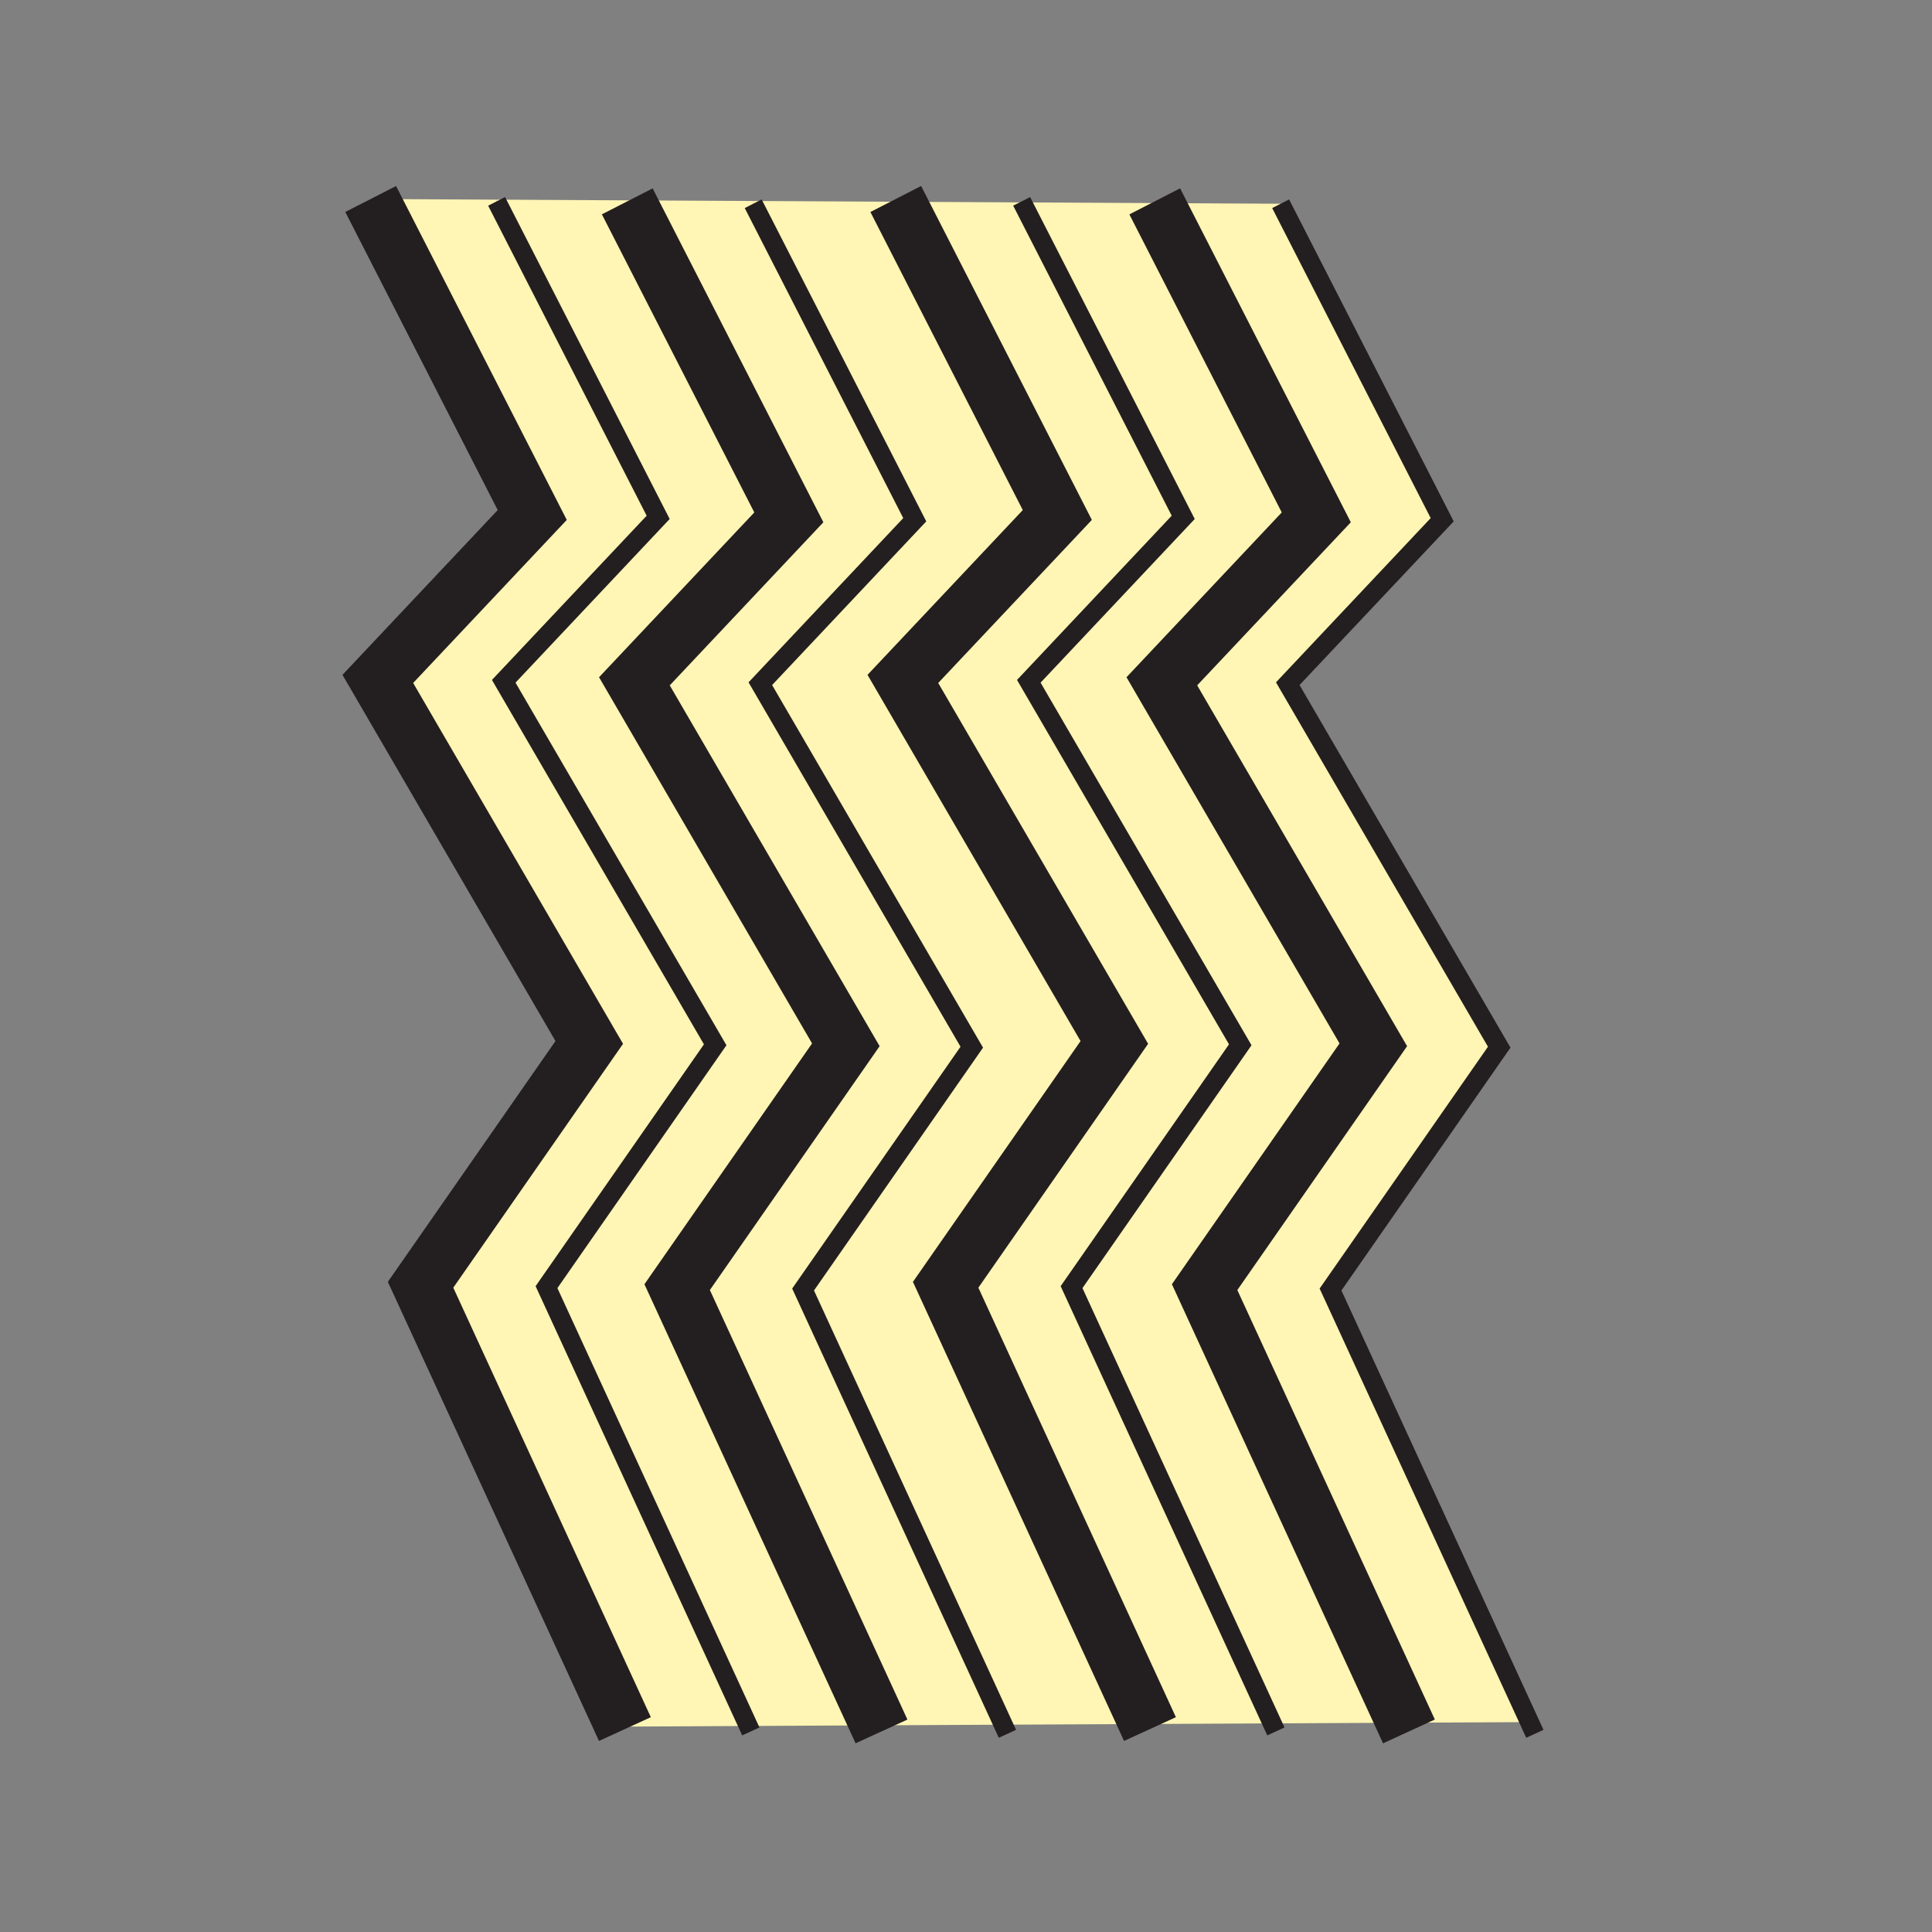 <?xml version="1.0" encoding="iso-8859-1"?>
<!-- Generator: Adobe Illustrator 12.0.1, SVG Export Plug-In . SVG Version: 6.00 Build 51448)  -->
<!DOCTYPE svg PUBLIC "-//W3C//DTD SVG 1.1//EN" "http://www.w3.org/Graphics/SVG/1.1/DTD/svg11.dtd">
<svg  version="1.1" id="Layer_1" xmlns="http://www.w3.org/2000/svg" xmlns:xlink="http://www.w3.org/1999/xlink" width="850.394" height="850.394"
	 viewBox="0 0 850.394 850.394" style="overflow:visible;enable-background:new 0 0 850.394 850.394;" xml:space="preserve">
<rect x="0" y="0" width="850.394" height="850.394" fill="#808080" stroke="none"/>
<g id="XMLID_1_">
	<g>
		<polygon style="fill:#FFF5B4;" points="329.38,759.71 274.56,759.98 185.12,565.51 259.37,458.84 166.3,298.83 234.27,226.68 
			163.16,87.59 218.59,87.88 218.59,88.63 289.7,227.72 221.72,299.88 314.8,459.88 240.55,566.55 		"/>
		<polygon style="fill:#FFF5B4;" points="386.77,759.42 329.38,759.71 240.55,566.55 314.8,459.88 221.72,299.88 289.7,227.72 
			218.59,88.63 218.59,87.88 276.1,88.18 276.1,88.63 347.22,227.72 279.24,299.88 372.31,459.88 298.06,566.55 		"/>
		<polygon style="fill:#FFF5B4;" points="441.59,759.15 386.77,759.42 298.06,566.55 372.31,459.88 279.24,299.88 347.22,227.72 
			276.1,88.63 276.1,88.18 331.54,88.47 331.53,89.68 402.64,228.77 334.67,300.93 427.74,460.93 353.49,567.6 		"/>
		<polygon style="fill:#FFF5B4;" points="505.15,758.84 441.59,759.15 353.49,567.6 427.74,460.93 334.67,300.93 402.64,228.77 
			331.53,89.68 331.54,88.47 394.9,88.8 465.39,226.68 397.41,298.83 490.49,458.84 416.24,565.51 		"/>
		<polygon style="fill:#FFF5B4;" points="471.66,566.55 559.97,758.57 505.15,758.84 416.24,565.51 490.49,458.84 397.41,298.83 
			465.39,226.68 394.9,88.8 449.93,89.09 520.81,227.72 452.84,299.88 545.91,459.88 		"/>
		<polygon style="fill:#FFF5B4;" points="530.23,566.55 618.4,758.28 559.97,758.57 471.66,566.55 545.91,459.88 452.84,299.88 
			520.81,227.72 449.93,89.09 508.66,89.39 579.38,227.72 511.4,299.88 604.48,459.88 		"/>
		<polygon style="fill:#FFF5B4;" points="585.65,567.6 673.22,758.01 618.4,758.28 530.23,566.55 604.48,459.88 511.4,299.88 
			579.38,227.72 508.66,89.39 563.69,89.68 634.8,228.77 566.83,300.93 659.9,460.93 		"/>
	</g>
	<g>
		<polyline style="fill:none;stroke:#231F20;stroke-width:25.099;" points="163.16,87.59 234.27,226.68 166.3,298.83 
			259.37,458.84 185.12,565.51 274.56,759.98 275.06,761.07 		"/>
		<polyline style="fill:none;stroke:#231F20;stroke-width:8.366;" points="218.59,88.63 289.7,227.72 221.72,299.88 314.8,459.88 
			240.55,566.55 329.38,759.71 330.48,762.11 		"/>
		<polyline style="fill:none;stroke:#231F20;stroke-width:25.099;" points="276.1,88.63 347.22,227.72 279.24,299.88 
			372.31,459.88 298.06,566.55 386.77,759.42 388,762.11 		"/>
		<polyline style="fill:none;stroke:#231F20;stroke-width:8.366;" points="331.53,89.68 402.64,228.77 334.67,300.93 
			427.74,460.93 353.49,567.6 441.59,759.15 443.43,763.16 		"/>
		<polyline style="fill:none;stroke:#231F20;stroke-width:25.099;" points="394.28,87.59 394.9,88.8 465.39,226.68 397.41,298.83 
			490.49,458.84 416.24,565.51 505.15,758.84 506.17,761.07 		"/>
		<polyline style="fill:none;stroke:#231F20;stroke-width:8.366;" points="449.7,88.63 449.93,89.09 520.81,227.72 452.84,299.88 
			545.91,459.88 471.66,566.55 559.97,758.57 561.6,762.11 		"/>
		<polyline style="fill:none;stroke:#231F20;stroke-width:25.099;" points="508.27,88.63 508.66,89.39 579.38,227.72 511.4,299.88 
			604.48,459.88 530.23,566.55 618.4,758.28 620.16,762.11 		"/>
		<polyline style="fill:none;stroke:#231F20;stroke-width:8.366;" points="563.69,89.68 634.8,228.77 566.83,300.93 659.9,460.93 
			585.65,567.6 673.22,758.01 675.59,763.16 		"/>
	</g>
</g>
<rect style="fill:none;" width="850.394" height="850.394"/>
</svg>
